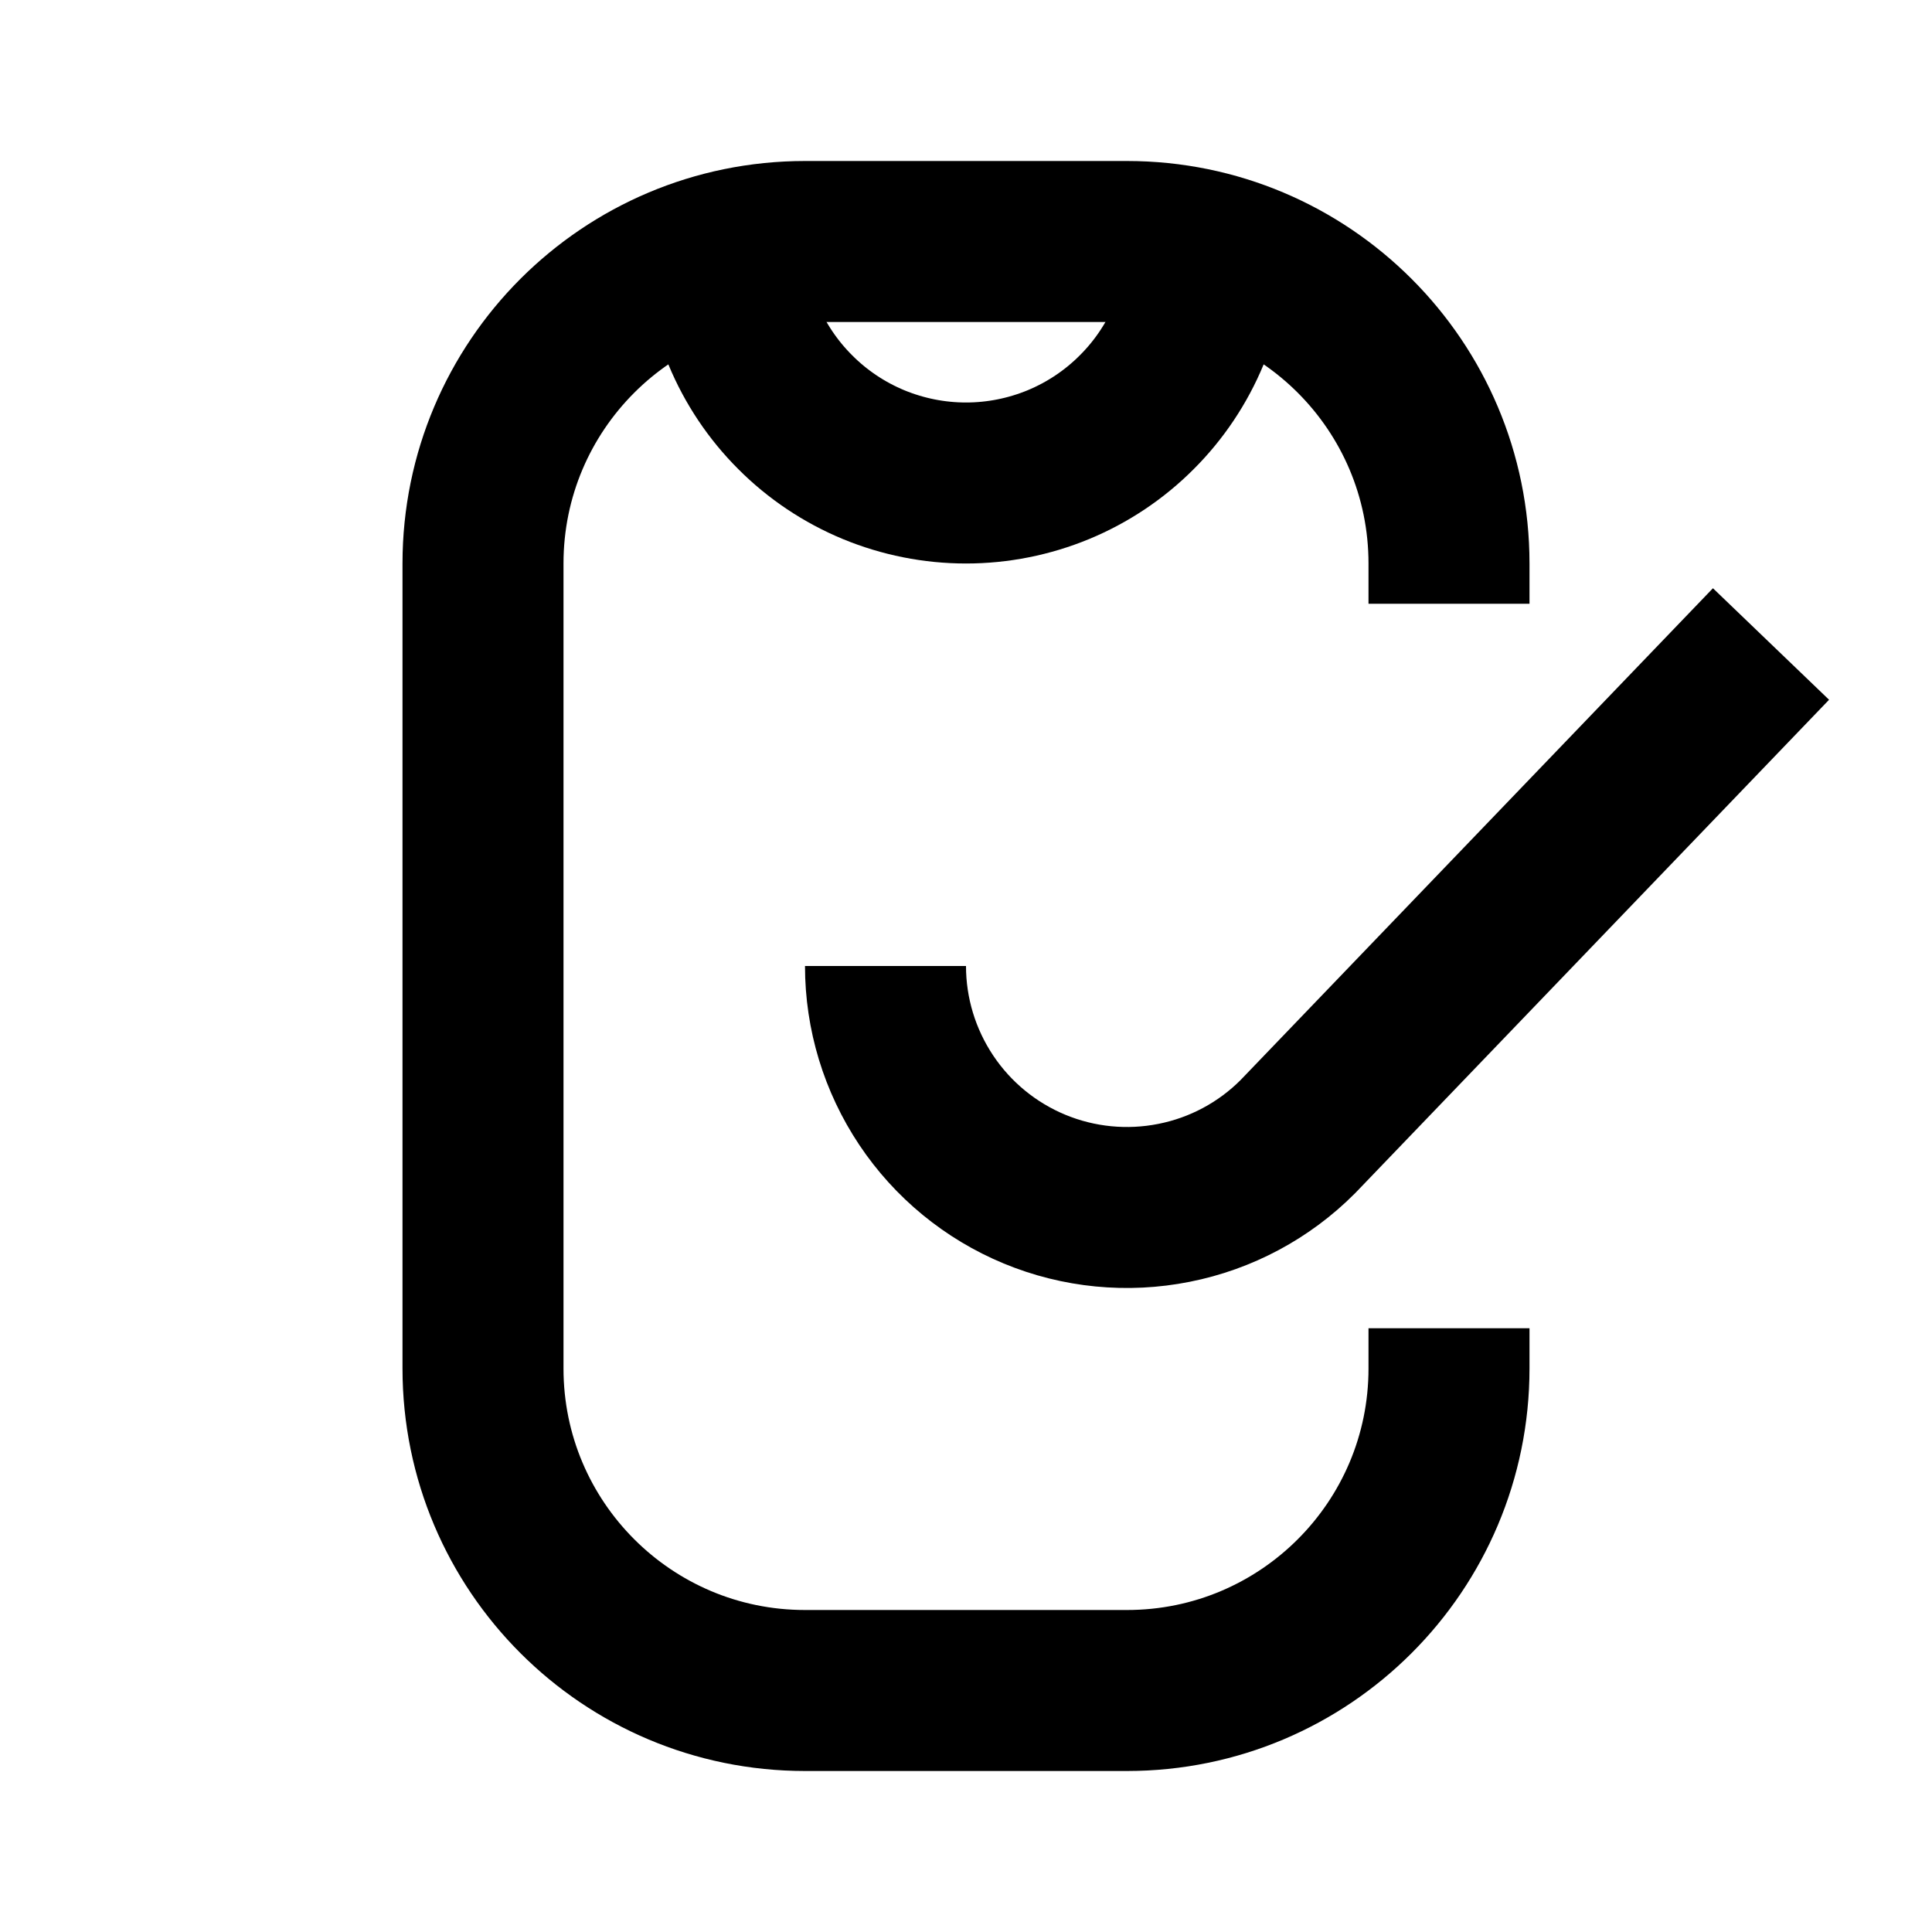 <svg
  xmlns="http://www.w3.org/2000/svg"
  width="24"
  height="24"
  viewBox="0 0 24 24"
  fill="none"
  stroke="currentColor"
  stroke-width="2"
>
  <path d="M18 16.5V17C18 19.209 16.209 21 14 21H10C7.791 21 6 19.209 6 17V7C6 4.791 7.791 3 10 3H14C16.209 3 18 4.791 18 7V7.5"/>
  <path d="M15 3C15 3.394 14.922 3.784 14.772 4.148C14.621 4.512 14.4 4.843 14.121 5.121C13.843 5.4 13.512 5.621 13.148 5.772C12.784 5.922 12.394 6 12 6C11.606 6 11.216 5.922 10.852 5.772C10.488 5.621 10.157 5.4 9.879 5.121C9.6 4.843 9.379 4.512 9.228 4.148C9.078 3.784 9 3.394 9 3"/>
  <path d="M11 12C11 12.593 11.176 13.173 11.506 13.667C11.835 14.16 12.304 14.545 12.852 14.772C13.4 14.999 14.003 15.058 14.585 14.942C15.167 14.827 15.702 14.541 16.121 14.121L22 8"/>
</svg>
